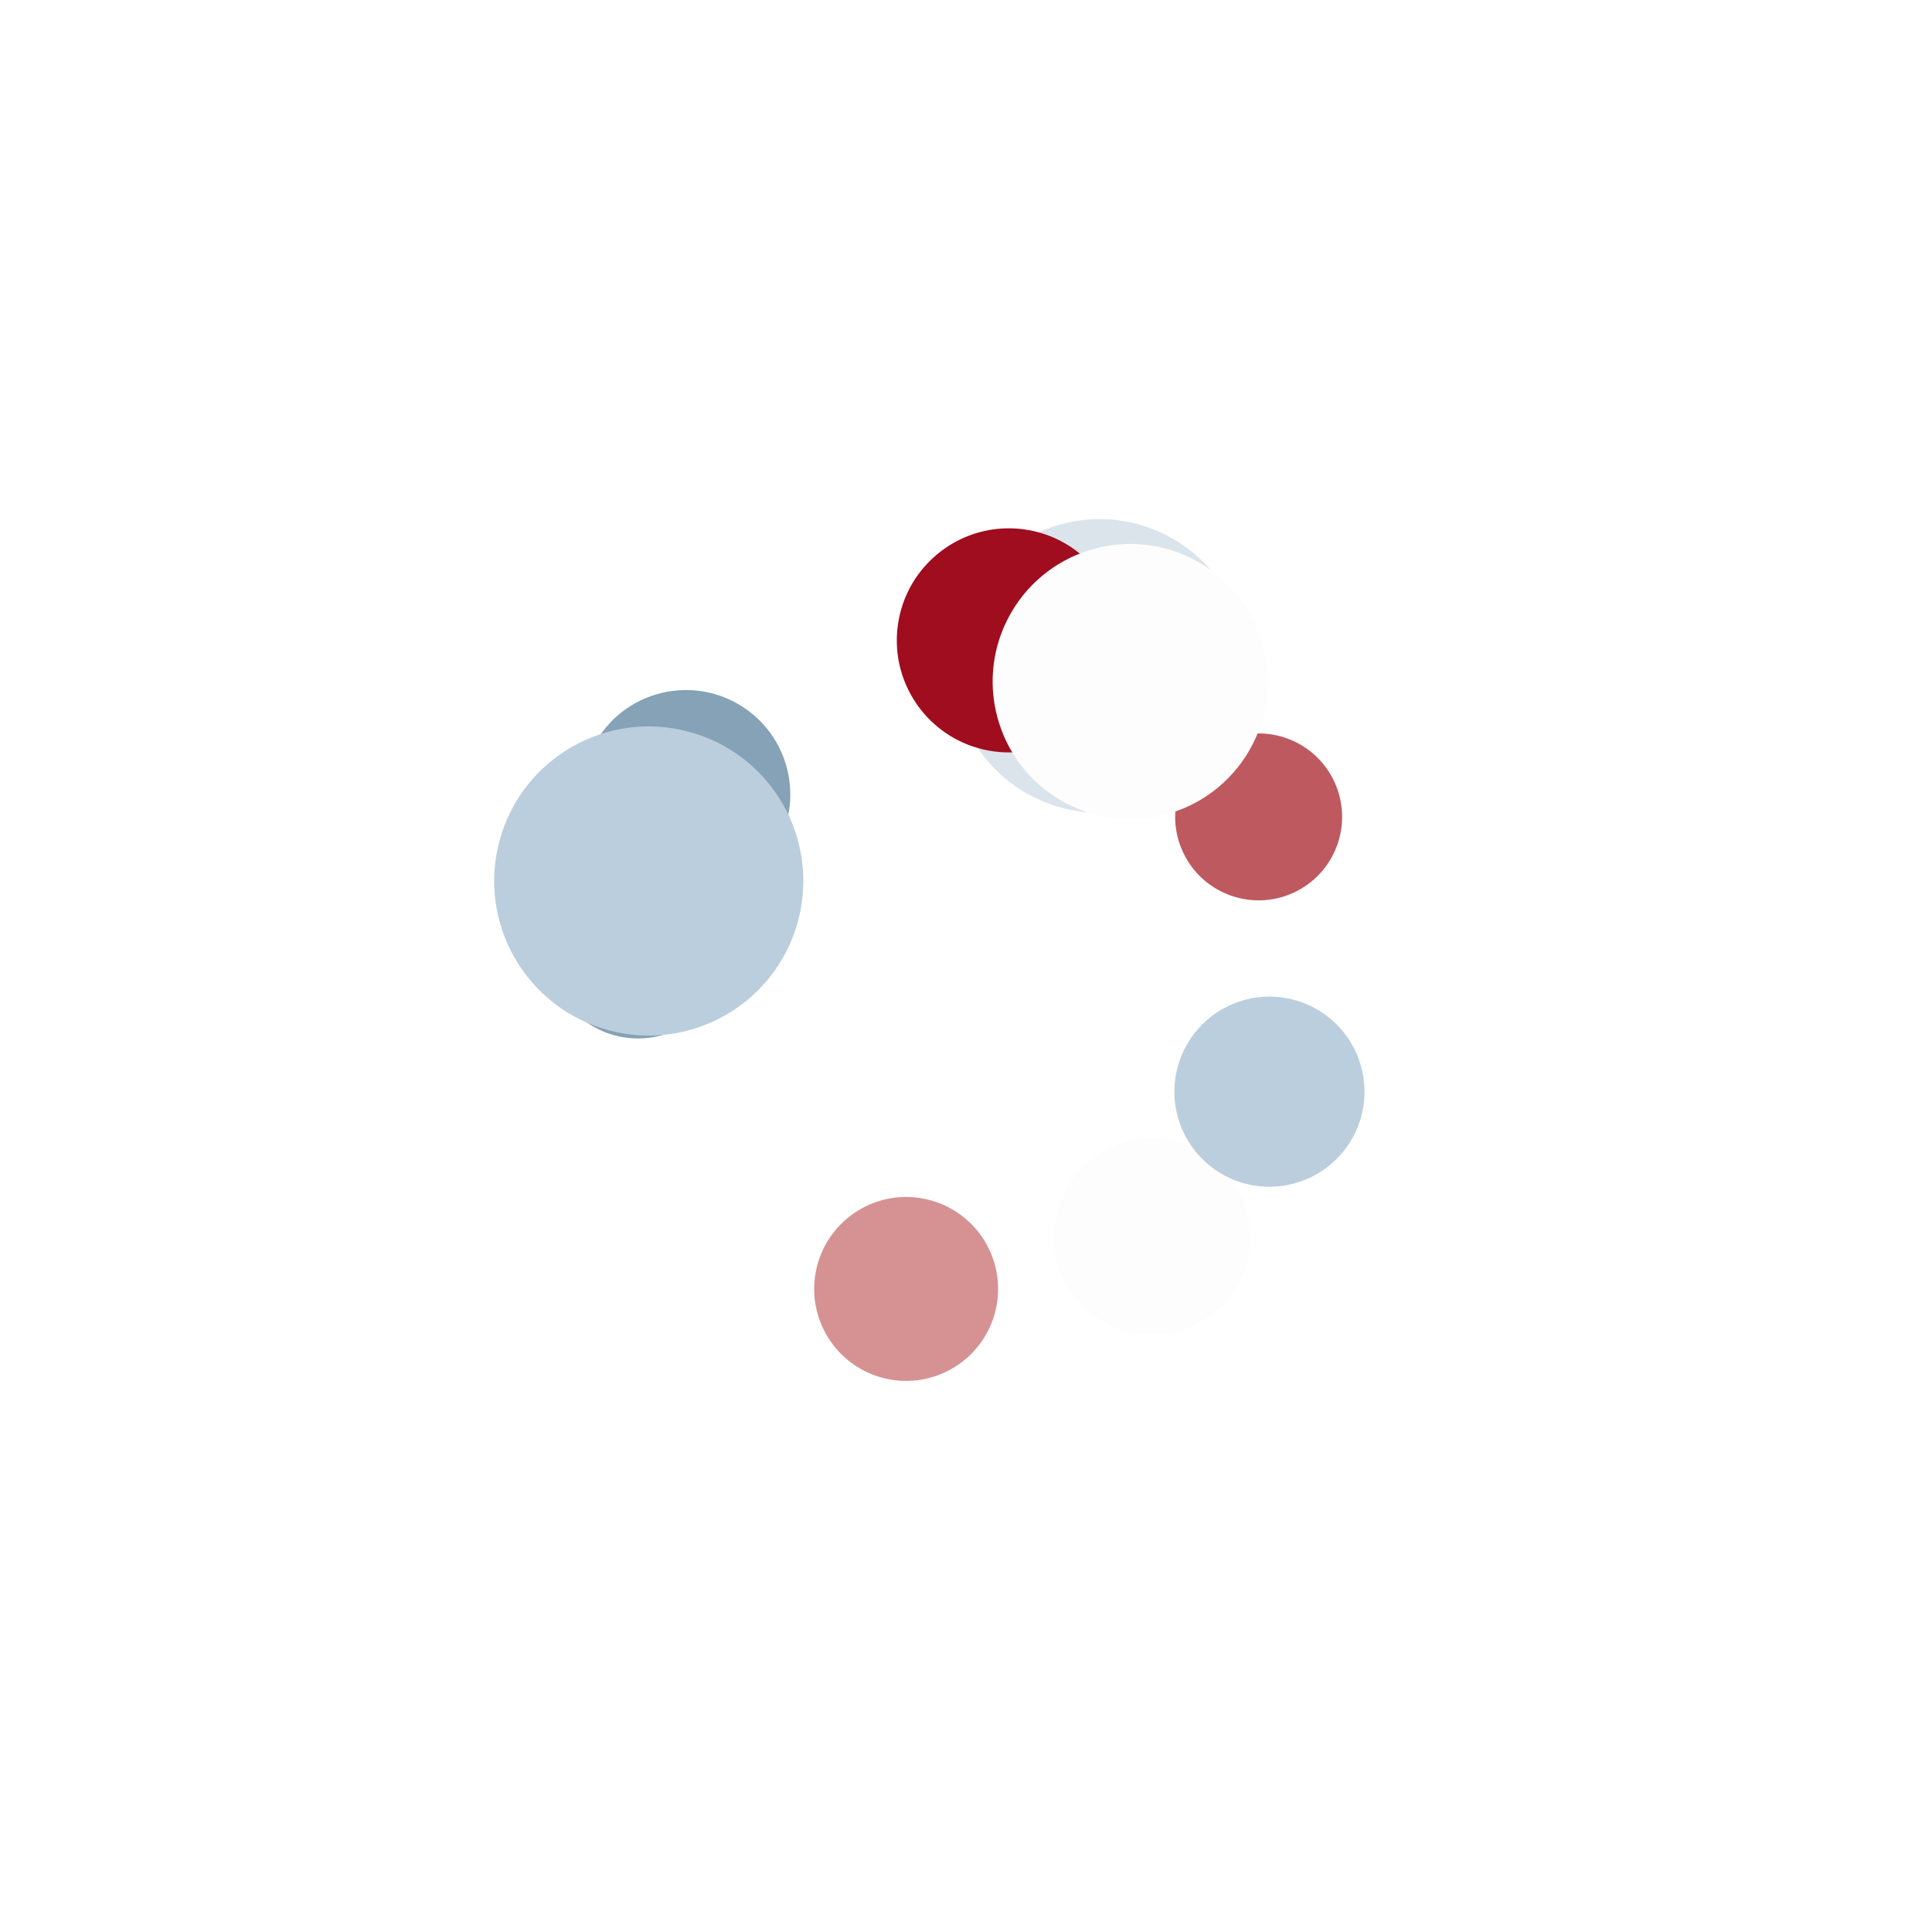 <svg class="lds-gooeyring" width="200px"  height="200px"  xmlns="http://www.w3.org/2000/svg" xmlns:xlink="http://www.w3.org/1999/xlink" viewBox="0 0 100 100" preserveAspectRatio="xMidYMid" style="background: none;"><defs>
     <filter id="gooey" x="-100%" y="-100%" width="300%" height="300%" color-interpolation-filters="sRGB">
       <feGaussianBlur in="SourceGraphic" stdDeviation="2.4"></feGaussianBlur>
<feComponentTransfer result="cutoff">
  <feFuncA type="linear" slope="10" intercept="-5"></feFuncA>
</feComponentTransfer>
     </filter>
   </defs><g filter="url(#gooey)"><g transform="translate(50 50)">
<g transform="rotate(55.5)">
  <circle cx="17" cy="0" r="5.08" fill="#fdfdfd">
    <animate attributeName="r" keyTimes="0;0.5;1" values="3.6;8.4;3.6" dur="4s" repeatCount="indefinite" begin="-4s"></animate>
  </circle>
  <animateTransform attributeName="transform" type="rotate" keyTimes="0;1" values="0;360" dur="4s" repeatCount="indefinite" begin="0s"></animateTransform>
</g>
</g><g transform="translate(50 50)">
<g transform="rotate(183)">
  <circle cx="17" cy="0" r="4.64" fill="#85a2b6">
    <animate attributeName="r" keyTimes="0;0.5;1" values="3.6;8.4;3.6" dur="2s" repeatCount="indefinite" begin="-3.6s"></animate>
  </circle>
  <animateTransform attributeName="transform" type="rotate" keyTimes="0;1" values="0;360" dur="2s" repeatCount="indefinite" begin="-0.4s"></animateTransform>
</g>
</g><g transform="translate(50 50)">
<g transform="rotate(22.5)">
  <circle cx="17" cy="0" r="4.92" fill="#bbcedd">
    <animate attributeName="r" keyTimes="0;0.5;1" values="3.6;8.4;3.6" dur="1.333s" repeatCount="indefinite" begin="-3.2s"></animate>
  </circle>
  <animateTransform attributeName="transform" type="rotate" keyTimes="0;1" values="0;360" dur="1.333s" repeatCount="indefinite" begin="-0.8s"></animateTransform>
</g>
</g><g transform="translate(50 50)">
<g transform="rotate(294)">
  <circle cx="17" cy="0" r="7.6" fill="#dce4eb">
    <animate attributeName="r" keyTimes="0;0.5;1" values="3.6;8.4;3.6" dur="1s" repeatCount="indefinite" begin="-2.8s"></animate>
  </circle>
  <animateTransform attributeName="transform" type="rotate" keyTimes="0;1" values="0;360" dur="1s" repeatCount="indefinite" begin="-1.2s"></animateTransform>
</g>
</g><g transform="translate(50 50)">
<g transform="rotate(277.5)">
  <circle cx="17" cy="0" r="5.8" fill="#a00d1e">
    <animate attributeName="r" keyTimes="0;0.5;1" values="3.6;8.4;3.6" dur="0.8s" repeatCount="indefinite" begin="-2.4s"></animate>
  </circle>
  <animateTransform attributeName="transform" type="rotate" keyTimes="0;1" values="0;360" dur="0.8s" repeatCount="indefinite" begin="-1.6s"></animateTransform>
</g>
</g><g transform="translate(50 50)">
<g transform="rotate(333)">
  <circle cx="17" cy="0" r="4.32" fill="#be5960">
    <animate attributeName="r" keyTimes="0;0.5;1" values="3.6;8.4;3.6" dur="0.667s" repeatCount="indefinite" begin="-2s"></animate>
  </circle>
  <animateTransform attributeName="transform" type="rotate" keyTimes="0;1" values="0;360" dur="0.667s" repeatCount="indefinite" begin="-2s"></animateTransform>
</g>
</g><g transform="translate(50 50)">
<g transform="rotate(100.5)">
  <circle cx="17" cy="0" r="4.76" fill="#d69293">
    <animate attributeName="r" keyTimes="0;0.5;1" values="3.6;8.4;3.6" dur="0.571s" repeatCount="indefinite" begin="-1.6s"></animate>
  </circle>
  <animateTransform attributeName="transform" type="rotate" keyTimes="0;1" values="0;360" dur="0.571s" repeatCount="indefinite" begin="-2.4s"></animateTransform>
</g>
</g><g transform="translate(50 50)">
<g transform="rotate(300)">
  <circle cx="17" cy="0" r="7.12" fill="#fdfdfd">
    <animate attributeName="r" keyTimes="0;0.5;1" values="3.6;8.4;3.6" dur="0.5s" repeatCount="indefinite" begin="-1.2s"></animate>
  </circle>
  <animateTransform attributeName="transform" type="rotate" keyTimes="0;1" values="0;360" dur="0.5s" repeatCount="indefinite" begin="-2.8s"></animateTransform>
</g>
</g><g transform="translate(50 50)">
<g transform="rotate(211.5)">
  <circle cx="17" cy="0" r="5.4" fill="#85a2b6">
    <animate attributeName="r" keyTimes="0;0.5;1" values="3.6;8.4;3.6" dur="0.444s" repeatCount="indefinite" begin="-0.8s"></animate>
  </circle>
  <animateTransform attributeName="transform" type="rotate" keyTimes="0;1" values="0;360" dur="0.444s" repeatCount="indefinite" begin="-3.2s"></animateTransform>
</g>
</g><g transform="translate(50 50)">
<g transform="rotate(195)">
  <circle cx="17" cy="0" r="8" fill="#bbcedd">
    <animate attributeName="r" keyTimes="0;0.5;1" values="3.6;8.4;3.6" dur="0.4s" repeatCount="indefinite" begin="-0.4s"></animate>
  </circle>
  <animateTransform attributeName="transform" type="rotate" keyTimes="0;1" values="0;360" dur="0.4s" repeatCount="indefinite" begin="-3.6s"></animateTransform>
</g>
</g></g></svg>